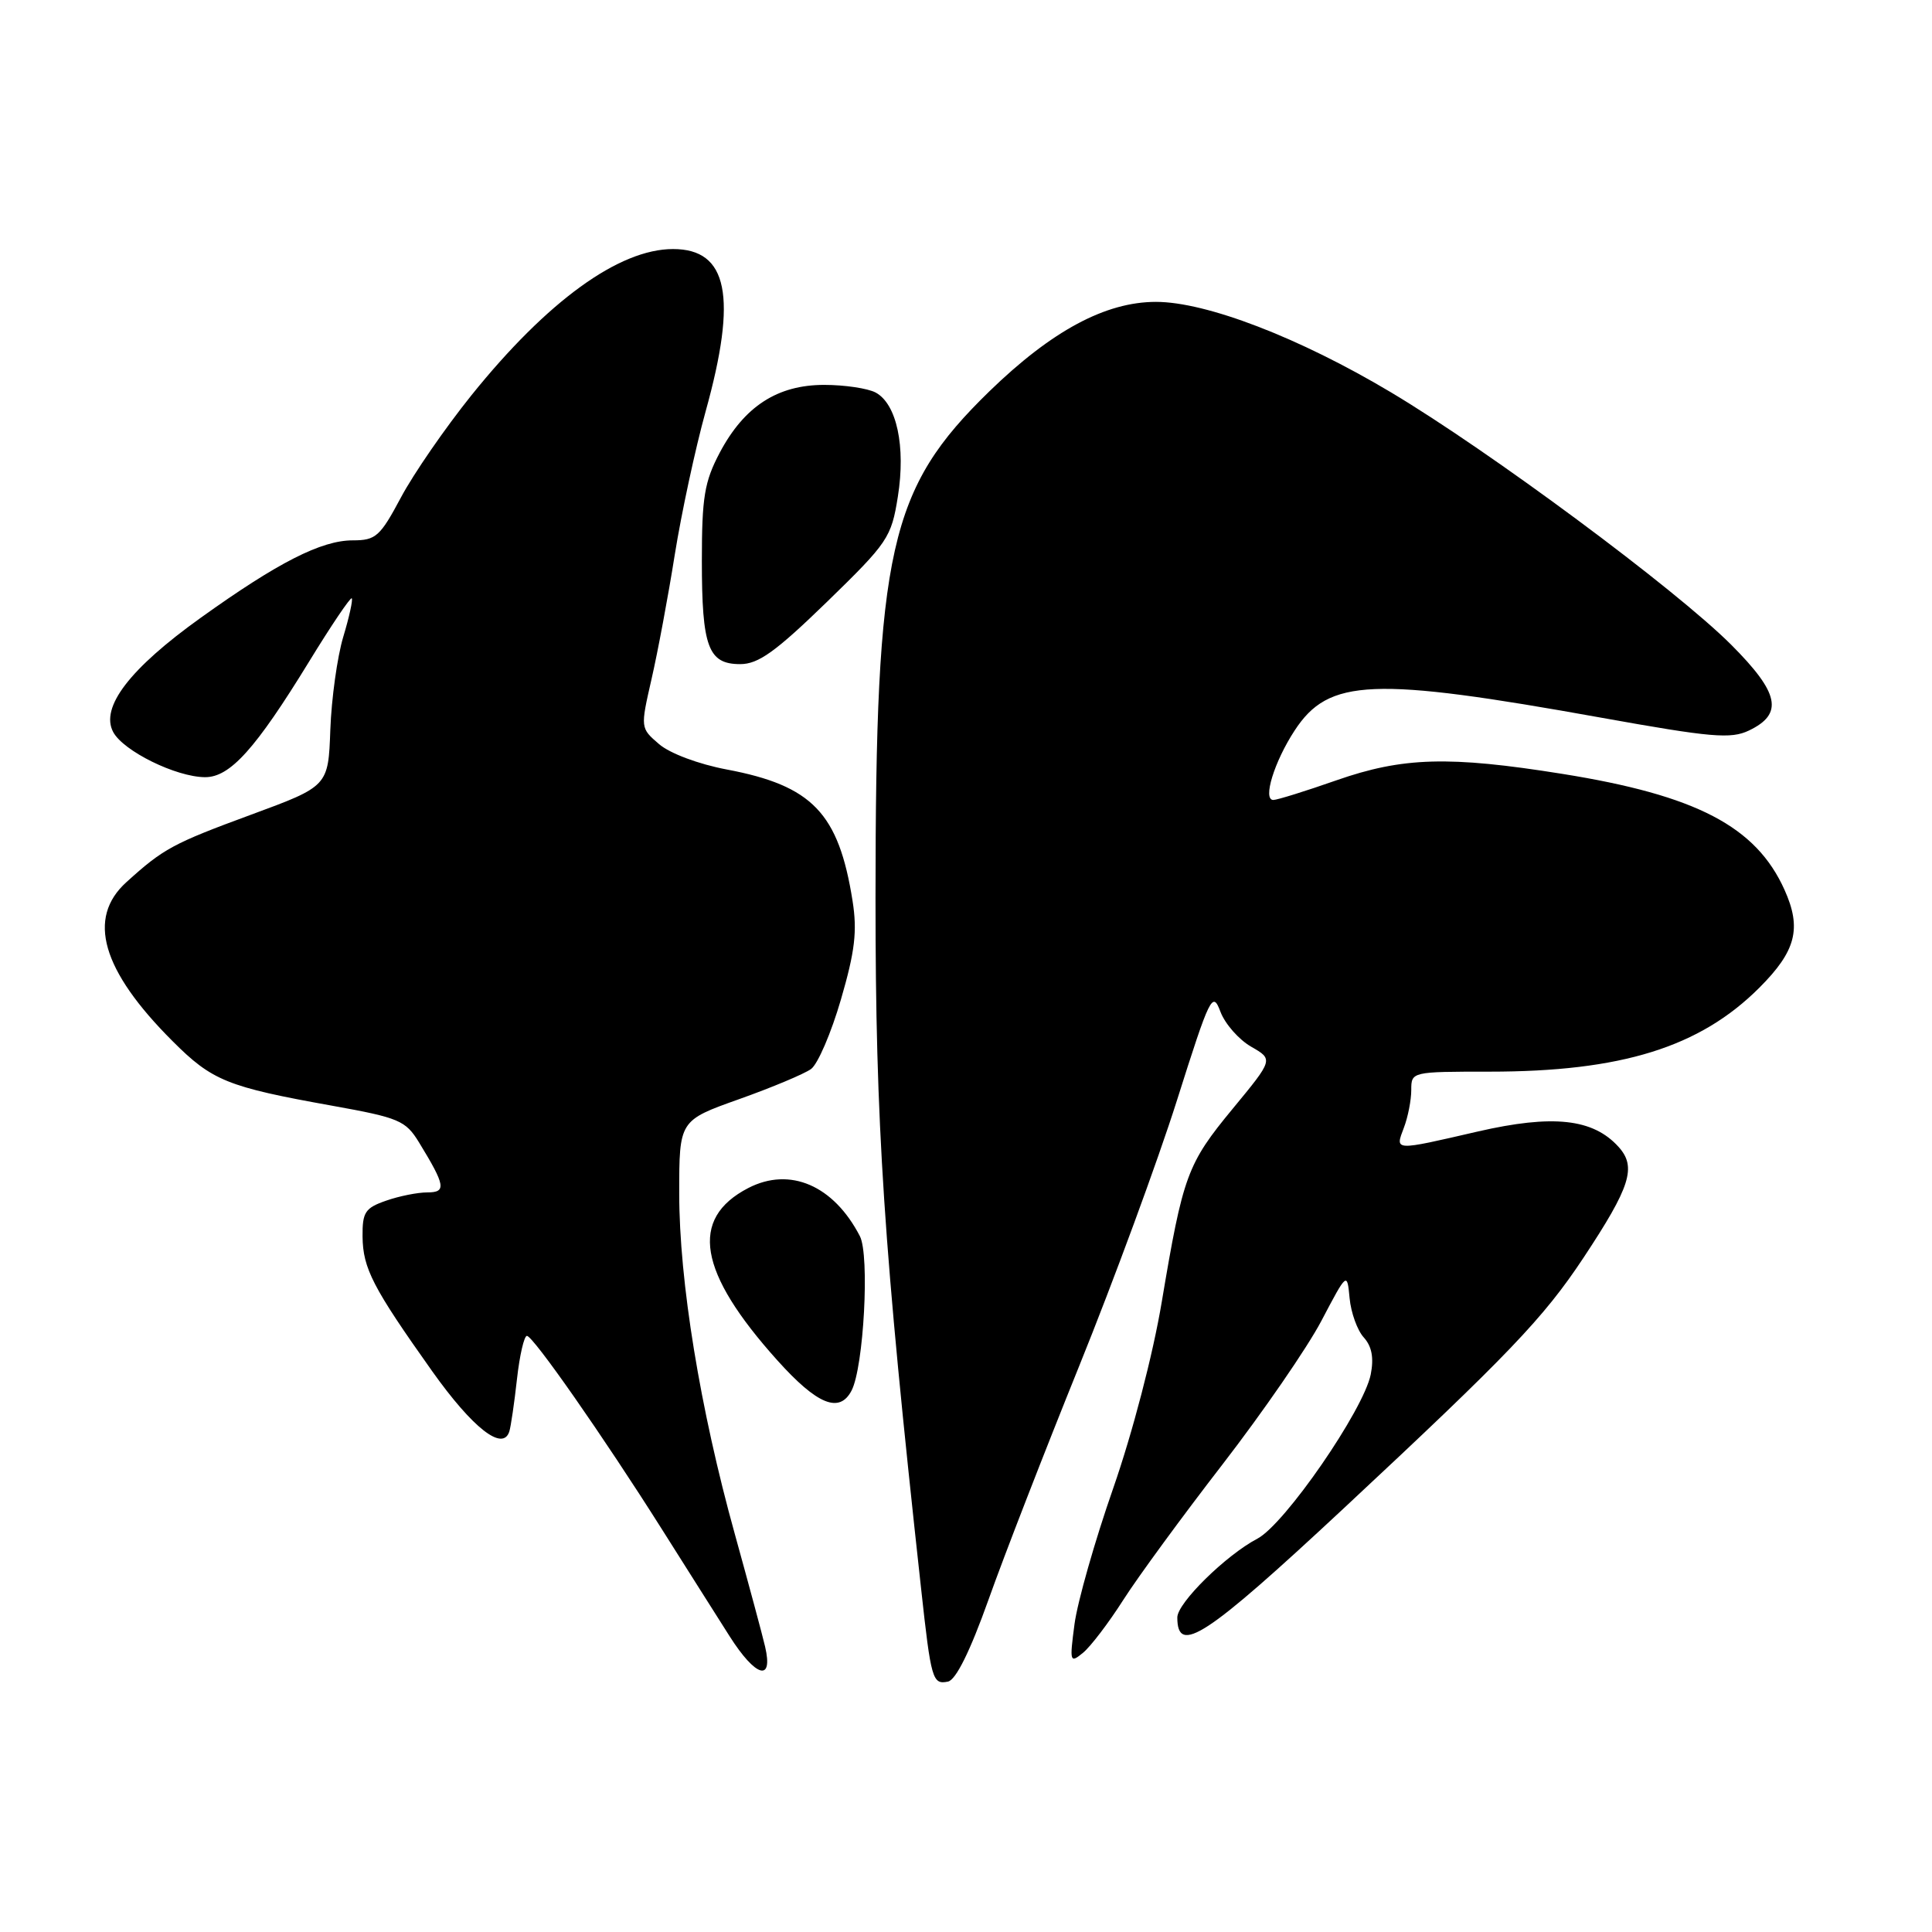<?xml version="1.0" encoding="UTF-8" standalone="no"?>
<!DOCTYPE svg PUBLIC "-//W3C//DTD SVG 1.1//EN" "http://www.w3.org/Graphics/SVG/1.1/DTD/svg11.dtd" >
<svg xmlns="http://www.w3.org/2000/svg" xmlns:xlink="http://www.w3.org/1999/xlink" version="1.1" viewBox="0 0 256 256">
 <g >
 <path fill="currentColor"
d=" M 130.97 212.00 C 133.02 206.22 138.44 192.28 143.00 181.00 C 147.56 169.72 153.39 153.89 155.95 145.81 C 160.34 131.94 160.67 131.28 161.71 134.05 C 162.32 135.67 164.15 137.75 165.78 138.69 C 168.73 140.38 168.73 140.38 163.35 146.90 C 157.30 154.23 156.76 155.72 153.94 172.50 C 152.78 179.46 150.07 189.84 147.51 197.19 C 145.07 204.17 142.77 212.27 142.38 215.19 C 141.71 220.25 141.77 220.43 143.51 219.00 C 144.51 218.18 146.91 215.03 148.84 212.00 C 150.77 208.97 156.70 200.88 162.02 194.00 C 167.33 187.12 173.22 178.58 175.09 175.02 C 178.50 168.54 178.50 168.54 178.83 172.02 C 179.01 173.93 179.85 176.28 180.71 177.22 C 181.78 178.41 182.06 179.93 181.63 182.12 C 180.68 186.84 170.24 201.98 166.61 203.88 C 162.44 206.07 156.00 212.40 156.00 214.32 C 156.00 219.38 159.76 216.91 178.00 199.91 C 199.94 179.45 204.51 174.67 209.82 166.66 C 216.06 157.23 216.88 154.63 214.46 151.96 C 211.08 148.22 205.76 147.65 195.82 149.93 C 184.60 152.52 184.85 152.53 186.02 149.43 C 186.56 148.02 187.00 145.77 187.00 144.43 C 187.00 142.01 187.05 142.00 197.36 142.00 C 214.84 142.00 225.23 138.77 233.12 130.88 C 237.99 126.01 238.76 123.01 236.45 117.89 C 232.67 109.50 224.76 105.38 207.00 102.54 C 192.00 100.14 185.87 100.32 177.07 103.40 C 172.99 104.83 169.23 106.00 168.72 106.00 C 167.28 106.00 168.84 100.93 171.55 96.79 C 176.07 89.88 181.82 89.64 212.24 95.11 C 226.77 97.72 229.35 97.94 231.74 96.80 C 236.36 94.59 235.78 91.83 229.39 85.43 C 222.00 78.04 197.39 59.79 184.30 51.98 C 172.15 44.73 159.84 40.00 153.17 40.00 C 146.49 40.00 139.36 43.83 131.10 51.85 C 117.81 64.78 116.02 72.76 116.01 119.00 C 116.01 149.01 117.07 165.15 122.05 210.50 C 123.37 222.58 123.56 223.24 125.61 222.82 C 126.66 222.61 128.54 218.81 130.97 212.00 Z  M 101.38 218.19 C 101.04 216.71 99.23 210.00 97.37 203.28 C 92.76 186.70 90.00 169.76 90.00 158.13 C 90.00 148.47 90.00 148.47 97.92 145.65 C 102.28 144.10 106.57 142.30 107.47 141.65 C 108.37 140.99 110.15 136.84 111.43 132.43 C 113.29 126.05 113.60 123.38 112.97 119.38 C 111.13 107.74 107.64 104.10 96.29 101.96 C 92.58 101.26 88.75 99.83 87.33 98.60 C 84.85 96.47 84.85 96.47 86.33 89.99 C 87.15 86.42 88.54 79.00 89.41 73.50 C 90.29 68.00 92.13 59.45 93.50 54.51 C 97.73 39.29 96.46 33.00 89.18 33.00 C 82.02 33.00 72.52 39.89 62.48 52.36 C 59.00 56.69 54.79 62.79 53.13 65.91 C 50.36 71.10 49.80 71.60 46.74 71.60 C 42.58 71.60 36.84 74.52 26.61 81.85 C 17.19 88.59 13.25 93.73 15.00 97.00 C 16.35 99.52 23.31 102.95 27.15 102.98 C 30.47 103.01 33.85 99.26 40.96 87.66 C 43.89 82.87 46.44 79.10 46.61 79.28 C 46.78 79.45 46.28 81.75 45.48 84.40 C 44.69 87.04 43.92 92.57 43.77 96.69 C 43.50 104.18 43.50 104.18 33.27 107.95 C 22.90 111.77 21.66 112.44 16.75 116.89 C 11.48 121.65 13.48 128.58 22.85 137.94 C 28.12 143.22 30.11 144.02 44.05 146.52 C 52.88 148.11 53.74 148.47 55.52 151.37 C 59.03 157.11 59.18 158.00 56.62 158.00 C 55.34 158.00 52.88 158.49 51.15 159.10 C 48.38 160.06 48.01 160.63 48.04 163.85 C 48.09 168.08 49.39 170.59 57.25 181.67 C 62.64 189.25 66.64 192.38 67.49 189.67 C 67.69 189.03 68.15 185.91 68.50 182.75 C 68.85 179.59 69.45 177.01 69.82 177.01 C 70.64 177.02 79.92 190.31 87.66 202.56 C 90.76 207.48 94.82 213.88 96.67 216.80 C 100.13 222.25 102.49 222.94 101.38 218.19 Z  M 112.84 184.25 C 114.45 181.14 115.25 166.34 113.94 163.80 C 110.46 157.07 104.67 154.57 99.15 157.42 C 91.31 161.48 92.50 168.56 103.00 180.25 C 108.29 186.14 111.24 187.34 112.84 184.25 Z  M 109.58 79.75 C 117.66 71.89 118.11 71.23 118.97 65.81 C 120.03 59.16 118.82 53.51 116.02 52.01 C 114.98 51.46 111.92 51.00 109.21 51.00 C 103.01 51.00 98.62 53.85 95.37 59.98 C 93.34 63.83 93.00 65.88 93.00 74.30 C 93.00 85.74 93.84 88.00 98.08 88.00 C 100.49 88.00 102.76 86.37 109.58 79.75 Z "/>
</g>
</svg>